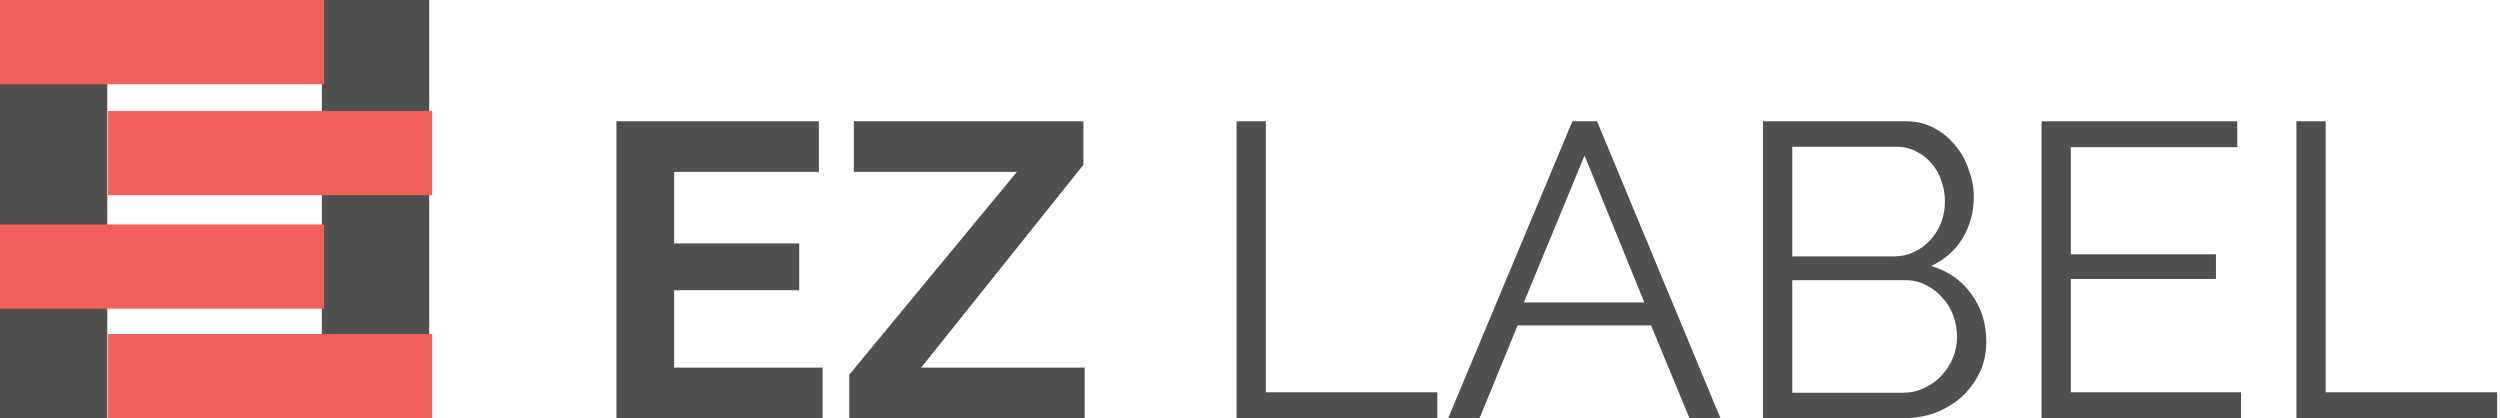 <svg width="269" height="45" viewBox="0 0 269 45" fill="none" xmlns="http://www.w3.org/2000/svg">
<path d="M88.515 39.555V45H66.33V13.05H88.11V18.495H72.54V26.19H85.995V31.23H72.54V39.555H88.515Z" fill="#50514F"/>
<path d="M91.376 40.32L109.421 18.495H91.871V13.05H116.576V17.73L99.116 39.555H116.711V45H91.376V40.32Z" fill="#50514F"/>
<path d="M133.055 45V13.05H136.205V42.21H154.655V45H133.055Z" fill="#50514F"/>
<path d="M169.19 13.05H171.845L185.12 45H181.79L177.65 35.01H163.295L159.2 45H155.825L169.19 13.05ZM176.93 32.535L170.495 16.74L163.97 32.535H176.93Z" fill="#50514F"/>
<path d="M213.73 36.765C213.73 37.965 213.49 39.075 213.01 40.095C212.53 41.085 211.885 41.955 211.075 42.705C210.265 43.425 209.32 43.995 208.24 44.415C207.16 44.805 206.005 45 204.775 45H189.7V13.05H205.09C206.2 13.05 207.205 13.29 208.105 13.77C209.005 14.25 209.77 14.88 210.4 15.66C211.03 16.41 211.51 17.28 211.84 18.27C212.2 19.23 212.38 20.205 212.38 21.195C212.38 22.815 211.975 24.3 211.165 25.65C210.355 26.97 209.23 27.96 207.79 28.62C209.62 29.16 211.06 30.165 212.11 31.635C213.19 33.105 213.73 34.815 213.73 36.765ZM210.58 36.225C210.58 35.445 210.445 34.695 210.175 33.975C209.905 33.225 209.515 32.58 209.005 32.04C208.525 31.47 207.94 31.02 207.25 30.69C206.59 30.33 205.87 30.15 205.09 30.15H192.85V42.255H204.775C205.585 42.255 206.335 42.09 207.025 41.76C207.745 41.43 208.36 40.995 208.87 40.455C209.41 39.885 209.83 39.24 210.13 38.52C210.43 37.77 210.58 37.005 210.58 36.225ZM192.85 15.795V27.585H203.83C204.61 27.585 205.33 27.42 205.99 27.09C206.68 26.76 207.265 26.325 207.745 25.785C208.225 25.245 208.6 24.63 208.87 23.94C209.14 23.22 209.275 22.47 209.275 21.69C209.275 20.88 209.14 20.115 208.87 19.395C208.63 18.675 208.27 18.06 207.79 17.55C207.34 17.01 206.8 16.59 206.17 16.29C205.54 15.96 204.85 15.795 204.1 15.795H192.85Z" fill="#50514F"/>
<path d="M241.136 42.21V45H219.671V13.05H240.731V15.84H222.821V27.36H238.436V30.015H222.821V42.21H241.136Z" fill="#50514F"/>
<path d="M247.093 45V13.05H250.243V42.21H268.693V45H247.093Z" fill="#50514F"/>
<rect width="11.545" height="45" fill="#50514F"/>
<rect x="34.634" width="11.545" height="45" fill="#50514F"/>
<path d="M11.625 11.938H46.5V21H11.625V11.938Z" fill="#F25F5C"/>
<rect x="11.625" y="35.938" width="34.875" height="9.062" fill="#F25F5C"/>
<rect width="34.875" height="9.062" fill="#F25F5C"/>
<rect y="24.156" width="34.875" height="9.062" fill="#F25F5C"/>
</svg>
